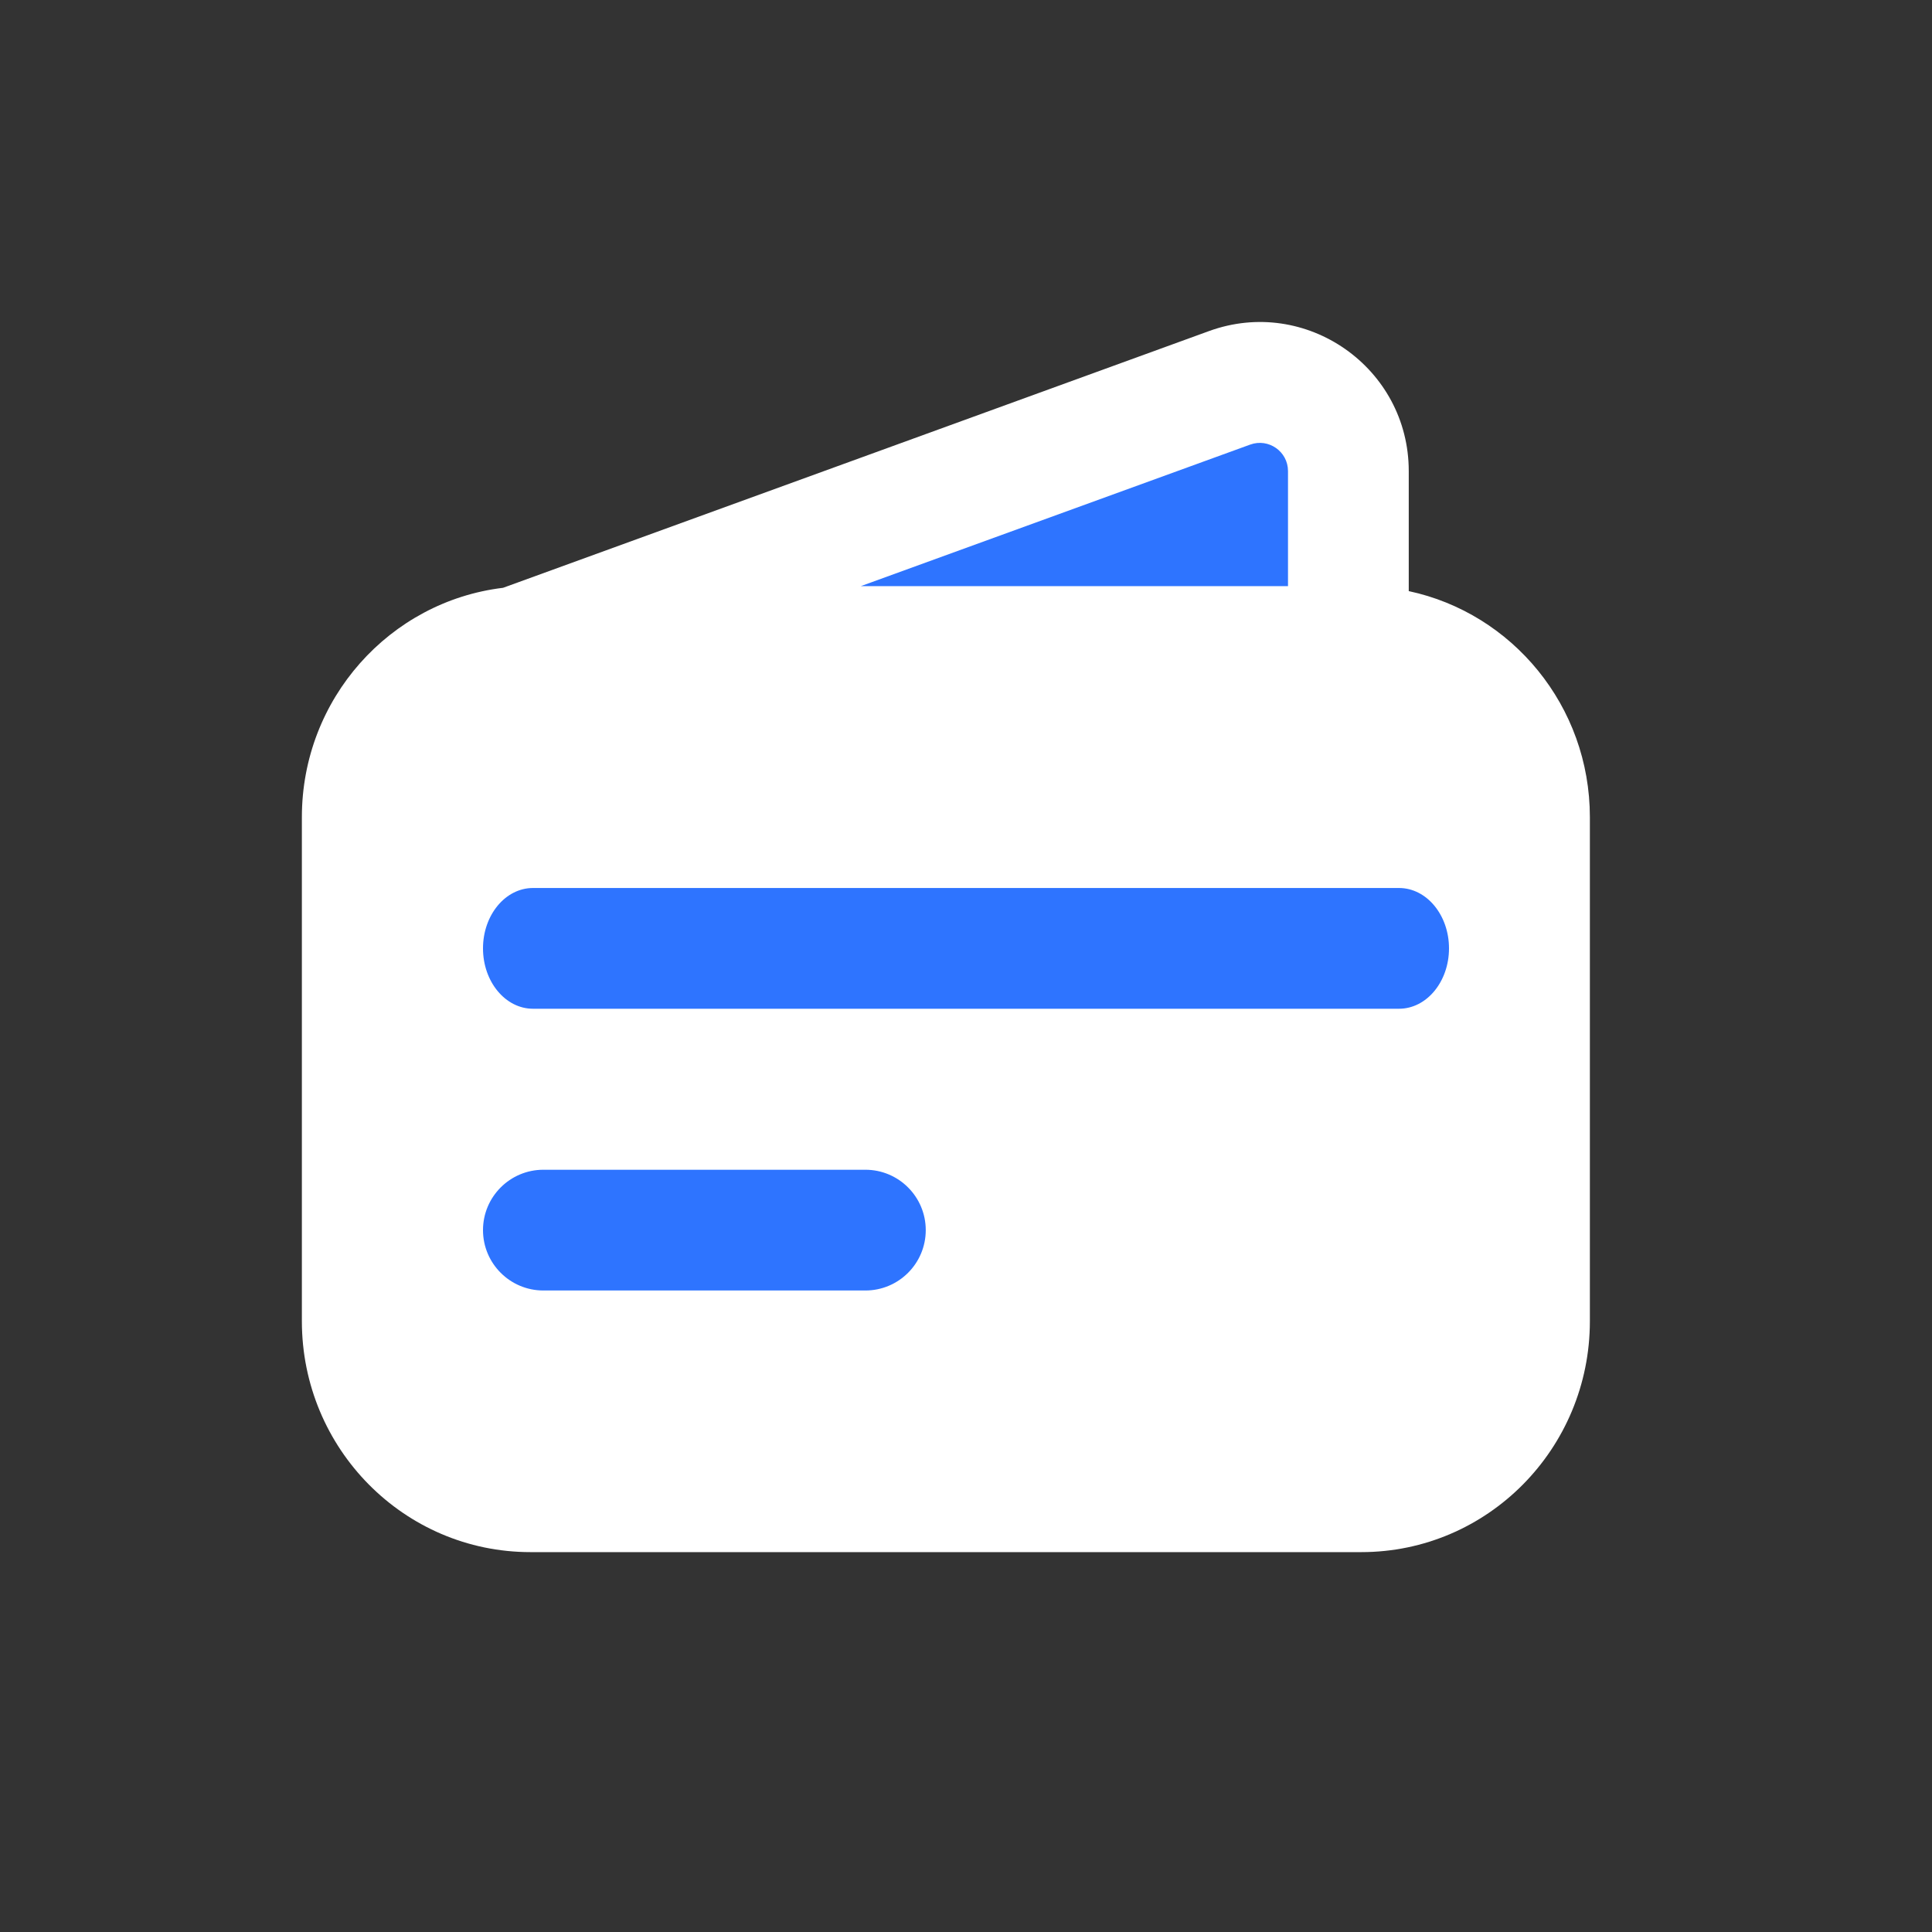 <svg width="24" height="24" viewBox="0 0 24 24" fill="none" xmlns="http://www.w3.org/2000/svg">
<rect x="0" y="0" width="24" height="24" fill="#333333" stroke="none"/>
<path d="M15.275 4.818L6.285 8.087C6.18 8.126 6.207 8.281 6.319 8.281H16.651C16.706 8.281 16.751 8.237 16.751 8.181V5.852C16.751 5.089 15.993 4.557 15.275 4.818Z" fill="#2E74FF"/>
<path fill-rule="evenodd" clip-rule="evenodd" d="M15.53 5.523C15.759 5.44 16 5.609 16 5.852V7.281H10.694L15.53 5.523ZM6.249 7.302L15.018 4.113C16.224 3.674 17.5 4.568 17.5 5.852V7.343C18.785 7.617 19.75 8.77 19.75 10.151V16.412C19.75 17.997 18.479 19.281 16.911 19.281H6.589C5.021 19.281 3.75 17.997 3.75 16.412V10.151C3.75 8.682 4.842 7.471 6.249 7.302Z" fill="white"/>
<path fill-rule="evenodd" clip-rule="evenodd" d="M6.621 11.031C6.278 11.031 6 11.367 6 11.781C6 12.195 6.278 12.531 6.621 12.531H17.379C17.722 12.531 18 12.195 18 11.781C18 11.367 17.722 11.031 17.379 11.031H6.621ZM6.75 14.531C6.336 14.531 6 14.867 6 15.281C6 15.695 6.336 16.031 6.75 16.031H10.75C11.164 16.031 11.5 15.695 11.5 15.281C11.5 14.867 11.164 14.531 10.75 14.531H6.75Z" fill="#2E74FF"/>
</svg>
